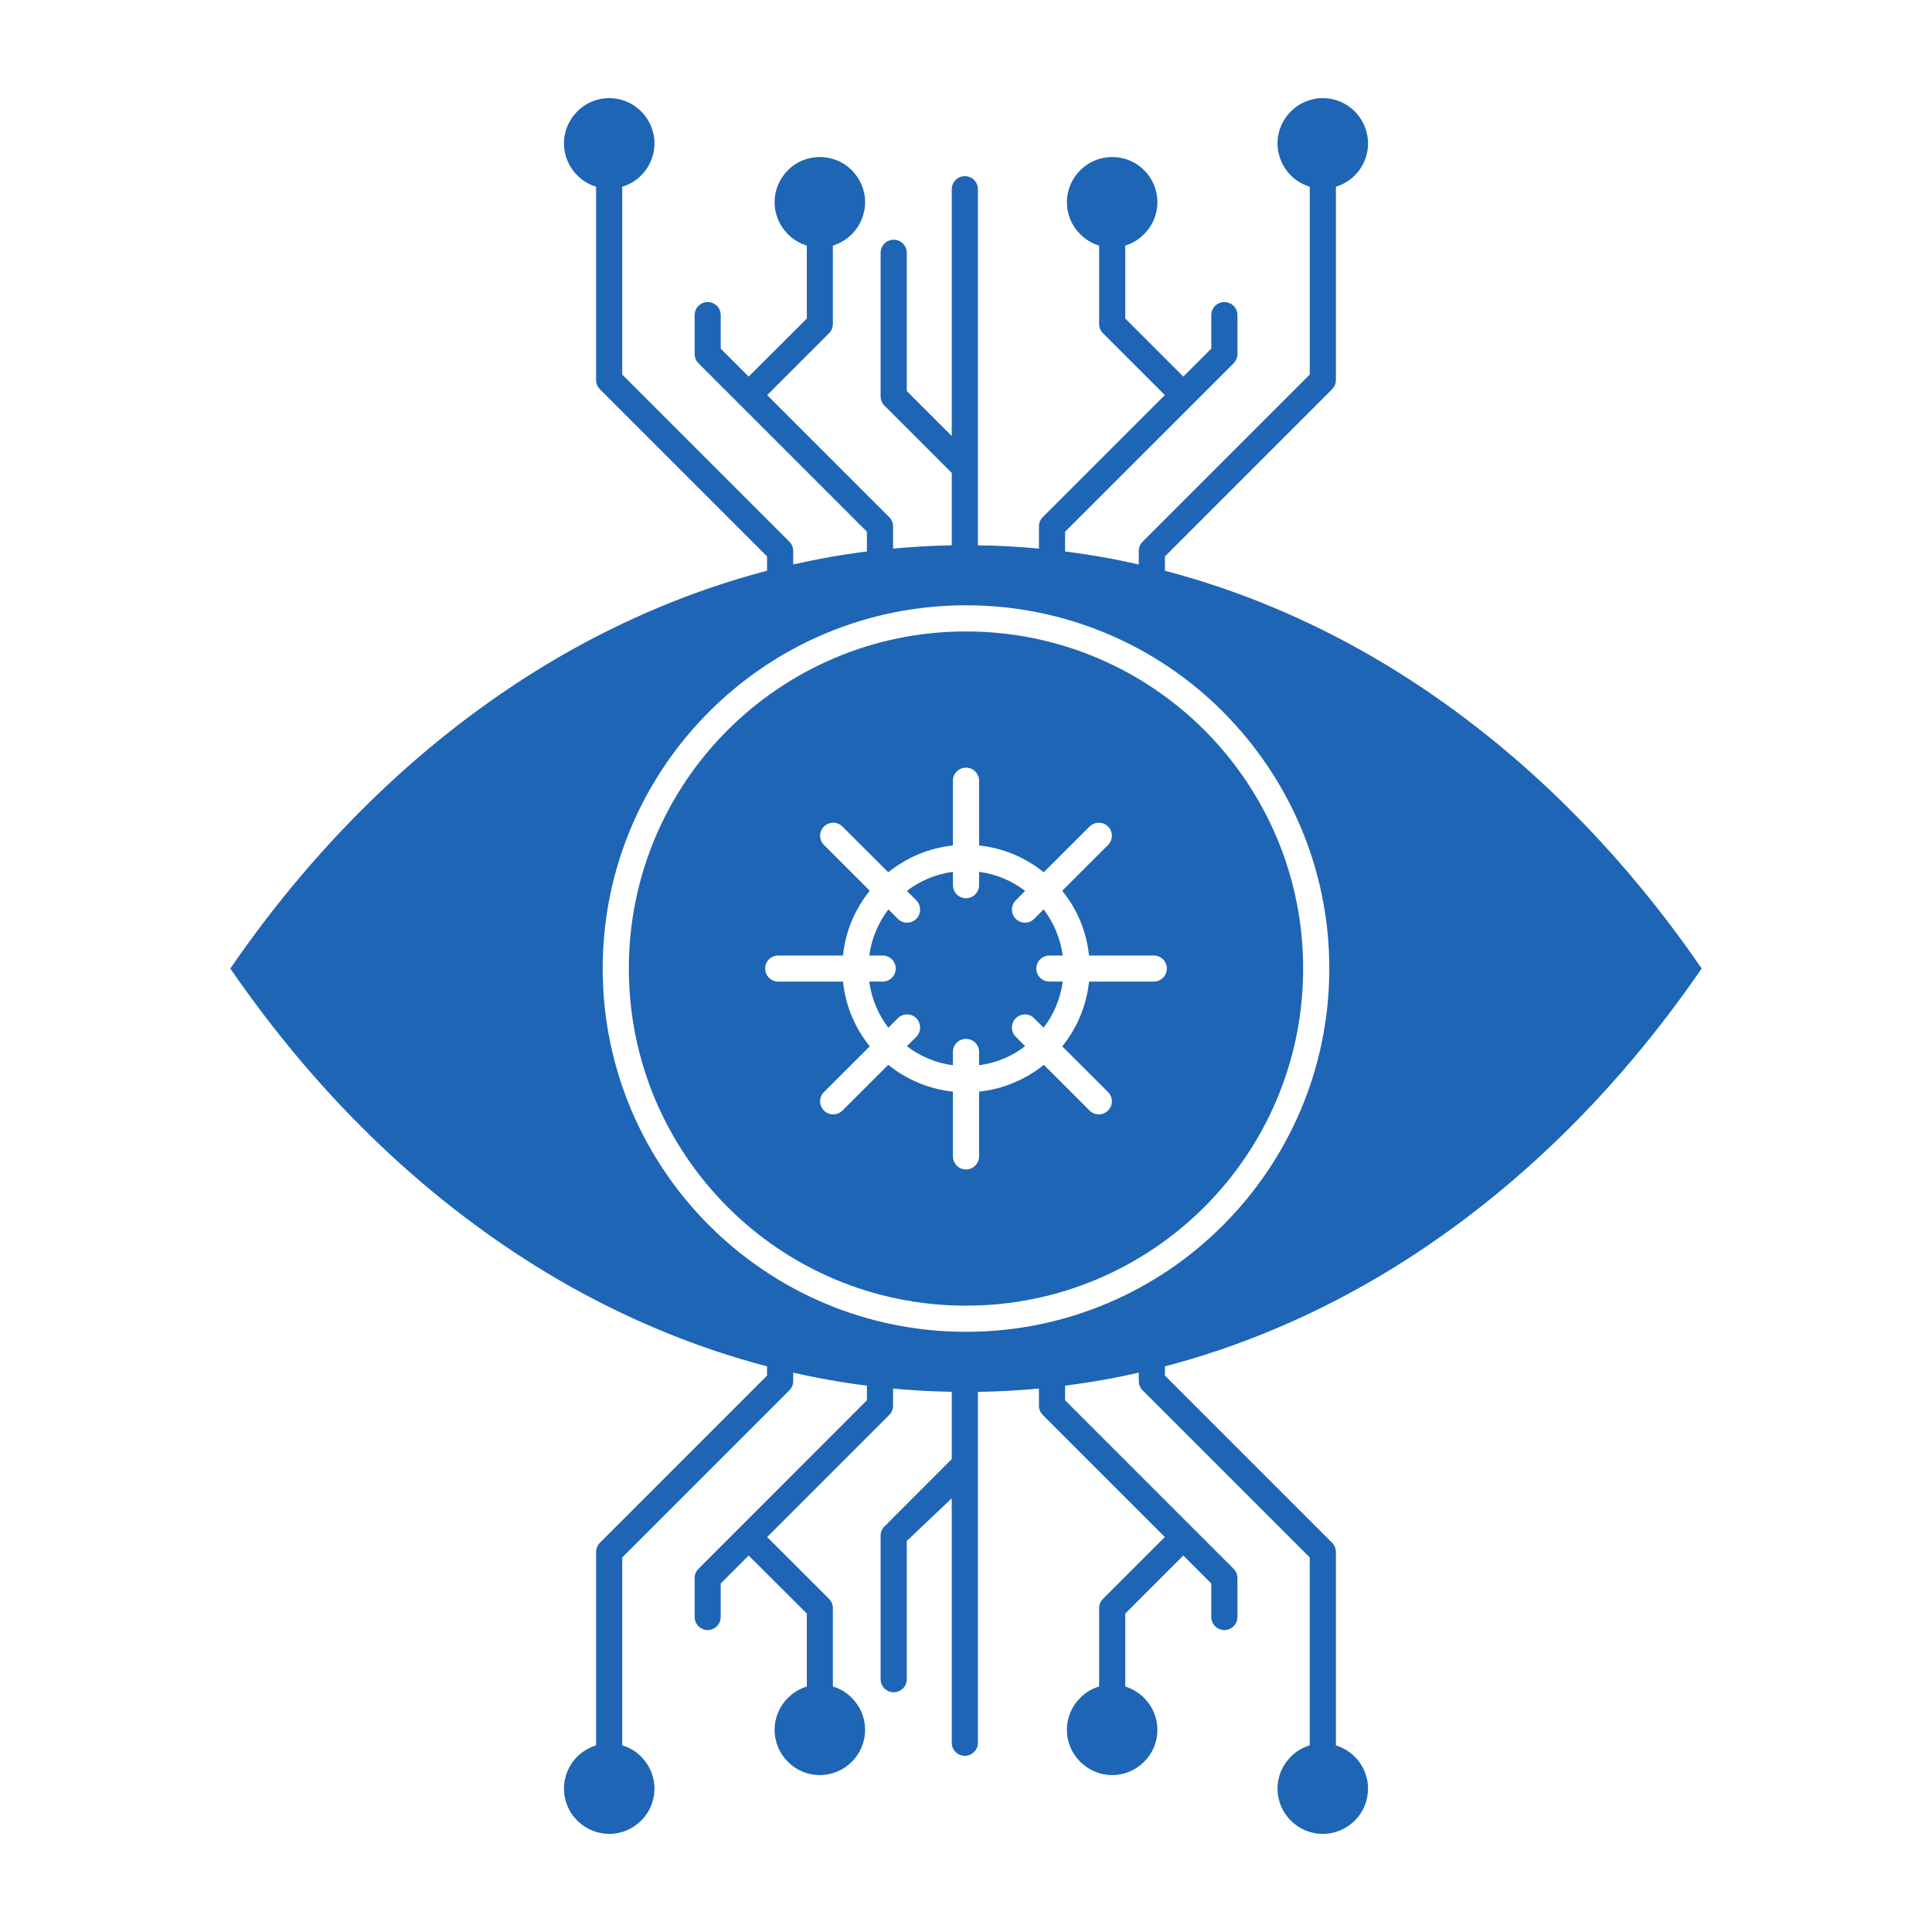 <?xml version="1.0" ?><!DOCTYPE svg  PUBLIC '-//W3C//DTD SVG 1.1//EN'  'http://www.w3.org/Graphics/SVG/1.1/DTD/svg11.dtd'><svg height="512px" style="enable-background:new 0 0 512 512;" version="1.1" viewBox="0 0 512 512" width="512px" xml:space="preserve" xmlns="http://www.w3.org/2000/svg" xmlns:xlink="http://www.w3.org/1999/xlink"><g id="_x31_65_x2C__Infrastructure_x2C__monitoring_x2C__monitor_x2C__vision_x2C__eye"><g><path d="M319.173,193.488c-16.172-16.146-38.489-26.148-63.175-26.148    c-24.654,0-46.999,10.002-63.171,26.148c-16.175,16.174-26.177,38.519-26.177,63.174c0,24.684,10.002,47.028,26.177,63.202    c16.144,16.174,38.489,26.149,63.171,26.149c24.686,0,47.003-10.004,63.175-26.149c16.175-16.174,26.177-38.519,26.177-63.202    c0-24.57-9.945-46.831-26.008-63.005L319.173,193.488z M255.998,160.408c26.574,0,50.663,10.764,68.078,28.178l0.199,0.225    c17.299,17.414,28.006,41.393,28.006,67.852c0,26.6-10.791,50.663-28.205,68.076c-17.415,17.443-41.504,28.207-68.078,28.207    c-26.57,0-50.631-10.764-68.074-28.207c-17.414-17.413-28.206-41.477-28.206-68.076c0-26.571,10.792-50.635,28.206-68.049    C205.335,171.172,229.428,160.408,255.998,160.408z M271.668,236.093c-3.468-2.649-7.637-4.452-12.202-5.044v3.521    c0,1.917-1.552,3.467-3.468,3.467c-1.913,0-3.464-1.55-3.464-3.467v-3.521c-4.538,0.592-8.735,2.395-12.202,5.044l2.509,2.507    c1.323,1.354,1.323,3.551,0,4.904c-1.351,1.352-3.552,1.352-4.903,0l-2.509-2.508c-2.646,3.494-4.45,7.664-5.071,12.229h3.552    c1.916,0,3.464,1.55,3.464,3.438c0,1.916-1.548,3.466-3.464,3.466h-3.552c0.621,4.564,2.397,8.763,5.071,12.229l2.509-2.508    c1.351-1.353,3.552-1.353,4.903,0c1.323,1.352,1.323,3.55,0,4.902l-2.509,2.508c3.467,2.648,7.637,4.452,12.202,5.044v-3.55    c0-1.889,1.551-3.438,3.464-3.438c1.916,0,3.468,1.549,3.468,3.438v3.55c4.565-0.592,8.734-2.396,12.202-5.044l-2.481-2.508    c-1.351-1.353-1.351-3.551,0-4.902c1.323-1.353,3.552-1.353,4.875,0l2.509,2.508c2.675-3.494,4.45-7.665,5.071-12.229h-3.551    c-1.917,0-3.464-1.55-3.464-3.466c0-1.888,1.547-3.438,3.464-3.438h3.551c-0.621-4.564-2.425-8.734-5.071-12.229l-2.509,2.508    c-1.323,1.352-3.552,1.352-4.875,0c-1.351-1.354-1.351-3.551,0-4.904L271.668,236.093z M294.743,470.416    c-3.296,0-6.282-1.353-8.479-3.521c-2.172-2.171-3.523-5.186-3.523-8.453c0-3.324,1.352-6.34,3.523-8.481    c1.38-1.409,3.1-2.452,5.016-3.015v-20.768c0-0.958,0.365-1.831,1.014-2.452l16.4-16.398l-32.351-32.348    c-0.674-0.677-1.015-1.578-1.015-2.451v-4.537c-5.352,0.479-10.735,0.789-16.172,0.874v92.985c0,1.916-1.551,3.466-3.467,3.466    s-3.464-1.55-3.464-3.466v-64.78l-11.922,11.3v36.631c0,1.916-1.548,3.465-3.464,3.465s-3.467-1.549-3.467-3.465v-38.04    c0-1.042,0.481-2,1.211-2.62l17.642-17.668v-17.837c-5.215-0.084-10.398-0.365-15.554-0.845v4.537c0,0.873-0.34,1.774-1.014,2.451    l-32.351,32.348l16.4,16.398c0.649,0.621,1.014,1.494,1.014,2.452v20.768c1.944,0.563,3.636,1.605,5.015,3.015    c2.172,2.142,3.523,5.157,3.523,8.481c0,3.268-1.351,6.282-3.523,8.453c-2.169,2.169-5.184,3.521-8.479,3.521    c-3.299,0-6.313-1.353-8.454-3.521c-2.169-2.171-3.524-5.157-3.524-8.453c0-3.297,1.355-6.313,3.524-8.481    c1.379-1.382,3.099-2.424,5.015-3.015v-19.331l-15.414-15.384l-7.409,7.41v8.876c0,1.916-1.551,3.466-3.439,3.466    c-1.917,0-3.464-1.55-3.464-3.466v-10.313c0-0.958,0.365-1.832,1.014-2.452l44.634-44.661v-3.888    c-6.594-0.818-13.104-1.973-19.53-3.438v2.226c0,0.902-0.337,1.775-1.015,2.452l-44.293,44.296v49.789    c1.944,0.591,3.664,1.634,5.015,3.015c2.169,2.17,3.524,5.156,3.524,8.453c0,3.324-1.355,6.34-3.524,8.481    c-2.168,2.169-5.155,3.522-8.482,3.522c-3.155,0-6.085-1.269-8.226-3.298l-0.225-0.225c-2.169-2.142-3.523-5.157-3.523-8.481    c0-3.297,1.354-6.312,3.496-8.453c1.407-1.381,3.127-2.424,5.015-3.015v-51.227c0-0.958,0.393-1.804,1.015-2.451l44.293-44.296    v-2.451c-19.271-5.044-37.755-12.793-55.197-22.909c-33.533-19.498-63.203-47.788-87.042-82.531    c23.84-34.715,53.509-63.005,87.042-82.504c17.442-10.115,35.927-17.863,55.197-22.908v-3.804l-44.293-44.295    c-0.622-0.62-1.015-1.493-1.015-2.452V49.473c-1.888-0.563-3.607-1.605-4.987-2.986c-2.169-2.17-3.523-5.156-3.523-8.48    c0-3.297,1.354-6.313,3.523-8.482c2.141-2.17,5.155-3.521,8.451-3.521c3.327,0,6.314,1.352,8.482,3.521    c2.169,2.17,3.524,5.156,3.524,8.482c0,3.296-1.355,6.311-3.524,8.48c-1.351,1.381-3.099,2.424-5.015,2.986v49.79l44.293,44.295    c0.678,0.677,1.015,1.578,1.015,2.452v3.578c6.454-1.465,12.964-2.621,19.53-3.438v-5.241l-44.634-44.634    c-0.649-0.647-1.014-1.492-1.014-2.451V83.512c0-1.916,1.547-3.466,3.464-3.466c1.888,0,3.439,1.55,3.439,3.466v8.876l7.409,7.411    l15.414-15.385v-19.33c-1.916-0.592-3.636-1.635-5.015-3.016c-2.169-2.197-3.524-5.184-3.524-8.48    c0-3.298,1.355-6.313,3.524-8.482c2.141-2.17,5.155-3.494,8.454-3.494c3.295,0,6.31,1.324,8.479,3.494    c2.172,2.198,3.523,5.185,3.523,8.482c0,3.297-1.351,6.311-3.523,8.48c-1.379,1.381-3.071,2.424-5.015,3.016V85.85    c0,0.959-0.365,1.805-1.014,2.453l-16.4,16.398l32.351,32.348c0.674,0.676,1.014,1.55,1.014,2.451v5.889    c5.156-0.479,10.339-0.788,15.554-0.873v-19.189l-17.642-17.639c-0.73-0.648-1.211-1.578-1.211-2.62V67    c0-1.916,1.551-3.467,3.467-3.467s3.464,1.551,3.464,3.467v36.631l11.922,11.918V50.149c0-1.916,1.548-3.466,3.464-3.466    s3.467,1.55,3.467,3.466c0,31.503,0,62.921,0,94.366c5.437,0.057,10.82,0.367,16.172,0.873V139.5c0-0.901,0.341-1.775,1.015-2.451    l32.351-32.348l-16.4-16.398c-0.648-0.648-1.014-1.494-1.014-2.453V65.084c-1.916-0.592-3.636-1.635-5.016-3.016    c-2.172-2.17-3.523-5.184-3.523-8.48c0-3.298,1.352-6.284,3.523-8.454c2.197-2.198,5.184-3.522,8.479-3.522    c3.299,0,6.313,1.324,8.454,3.494c2.197,2.17,3.523,5.185,3.523,8.482c0,3.297-1.326,6.283-3.523,8.453    c-1.383,1.408-3.099,2.451-4.987,3.043v19.33l15.386,15.385l7.409-7.411v-8.876c0-1.916,1.551-3.466,3.468-3.466    c1.888,0,3.463,1.55,3.463,3.466v10.313c0,0.959-0.393,1.804-1.014,2.451l-44.662,44.634v5.241    c6.566,0.816,13.104,1.973,19.526,3.438v-3.578c0-0.874,0.341-1.775,1.015-2.452l44.297-44.295v-49.79    c-1.916-0.563-3.636-1.605-5.015-2.986c-2.169-2.17-3.524-5.185-3.524-8.48c0-3.326,1.355-6.313,3.524-8.482    s5.155-3.521,8.482-3.521c3.296,0,6.31,1.352,8.479,3.521c2.142,2.197,3.495,5.186,3.495,8.482c0,3.324-1.354,6.311-3.495,8.48    c-1.407,1.381-3.099,2.424-5.015,2.986v51.227c0,0.959-0.393,1.832-1.015,2.452l-44.293,44.295v3.804    c19.271,5.045,37.755,12.793,55.197,22.908c33.533,19.499,63.202,47.789,87.043,82.504c-23.841,34.743-53.51,63.033-87.043,82.531    c-17.442,10.116-35.927,17.865-55.197,22.909v2.451l44.293,44.296c0.622,0.647,1.015,1.493,1.015,2.451v51.227    c1.888,0.591,3.607,1.634,4.986,3.015c2.17,2.142,3.523,5.156,3.523,8.453s-1.326,6.312-3.495,8.481    c-2.196,2.169-5.183,3.522-8.479,3.522c-3.327,0-6.313-1.354-8.482-3.522c-2.169-2.142-3.524-5.157-3.524-8.481    c0-3.297,1.355-6.283,3.524-8.453c1.379-1.381,3.099-2.424,5.015-3.015v-49.789l-44.297-44.296    c-0.674-0.677-1.015-1.55-1.015-2.452v-2.226c-6.422,1.466-12.933,2.62-19.526,3.438v3.888l44.662,44.661    c0.621,0.62,1.014,1.494,1.014,2.452v10.313c0,1.916-1.575,3.466-3.463,3.466c-1.917,0-3.468-1.55-3.468-3.466v-8.876l-7.409-7.41    l-15.386,15.384v19.331c1.889,0.591,3.604,1.633,4.987,3.015c2.197,2.169,3.523,5.185,3.523,8.481    c0,3.296-1.326,6.282-3.523,8.453C301.057,469.063,298.042,470.416,294.743,470.416z M259.466,224.061    c6.453,0.676,12.37,3.24,17.133,7.102l12.143-12.117c1.352-1.352,3.552-1.352,4.903,0c1.352,1.324,1.352,3.522,0,4.875    l-12.143,12.145c3.888,4.79,6.422,10.68,7.1,17.16h17.161c1.913,0,3.464,1.55,3.464,3.438c0,1.916-1.551,3.466-3.464,3.466    h-17.161c-0.678,6.481-3.212,12.37-7.1,17.16l12.143,12.116c1.352,1.353,1.352,3.551,0,4.903s-3.552,1.353-4.903,0l-12.114-12.116    c-4.791,3.859-10.708,6.424-17.161,7.1v17.16c0,1.889-1.552,3.467-3.468,3.467c-1.913,0-3.464-1.578-3.464-3.467v-17.16    c-6.454-0.676-12.343-3.24-17.133-7.1l-12.143,12.116c-1.355,1.353-3.552,1.353-4.903,0c-1.355-1.353-1.355-3.551,0-4.903    l12.143-12.116c-3.888-4.79-6.422-10.708-7.1-17.16h-17.162c-1.916,0-3.464-1.55-3.464-3.466c0-1.888,1.548-3.438,3.464-3.438    h17.162c0.677-6.48,3.211-12.37,7.1-17.16l-12.143-12.145c-1.355-1.353-1.355-3.551,0-4.875c1.351-1.352,3.548-1.352,4.903,0    l12.143,12.117c4.791-3.861,10.68-6.426,17.133-7.102V206.9c0-1.916,1.551-3.465,3.464-3.465c1.916,0,3.468,1.549,3.468,3.465    V224.061z" style="fill-rule:evenodd;clip-rule:evenodd;fill:rgb(30,101,181)"/></g></g><g id="Layer_1"/></svg>